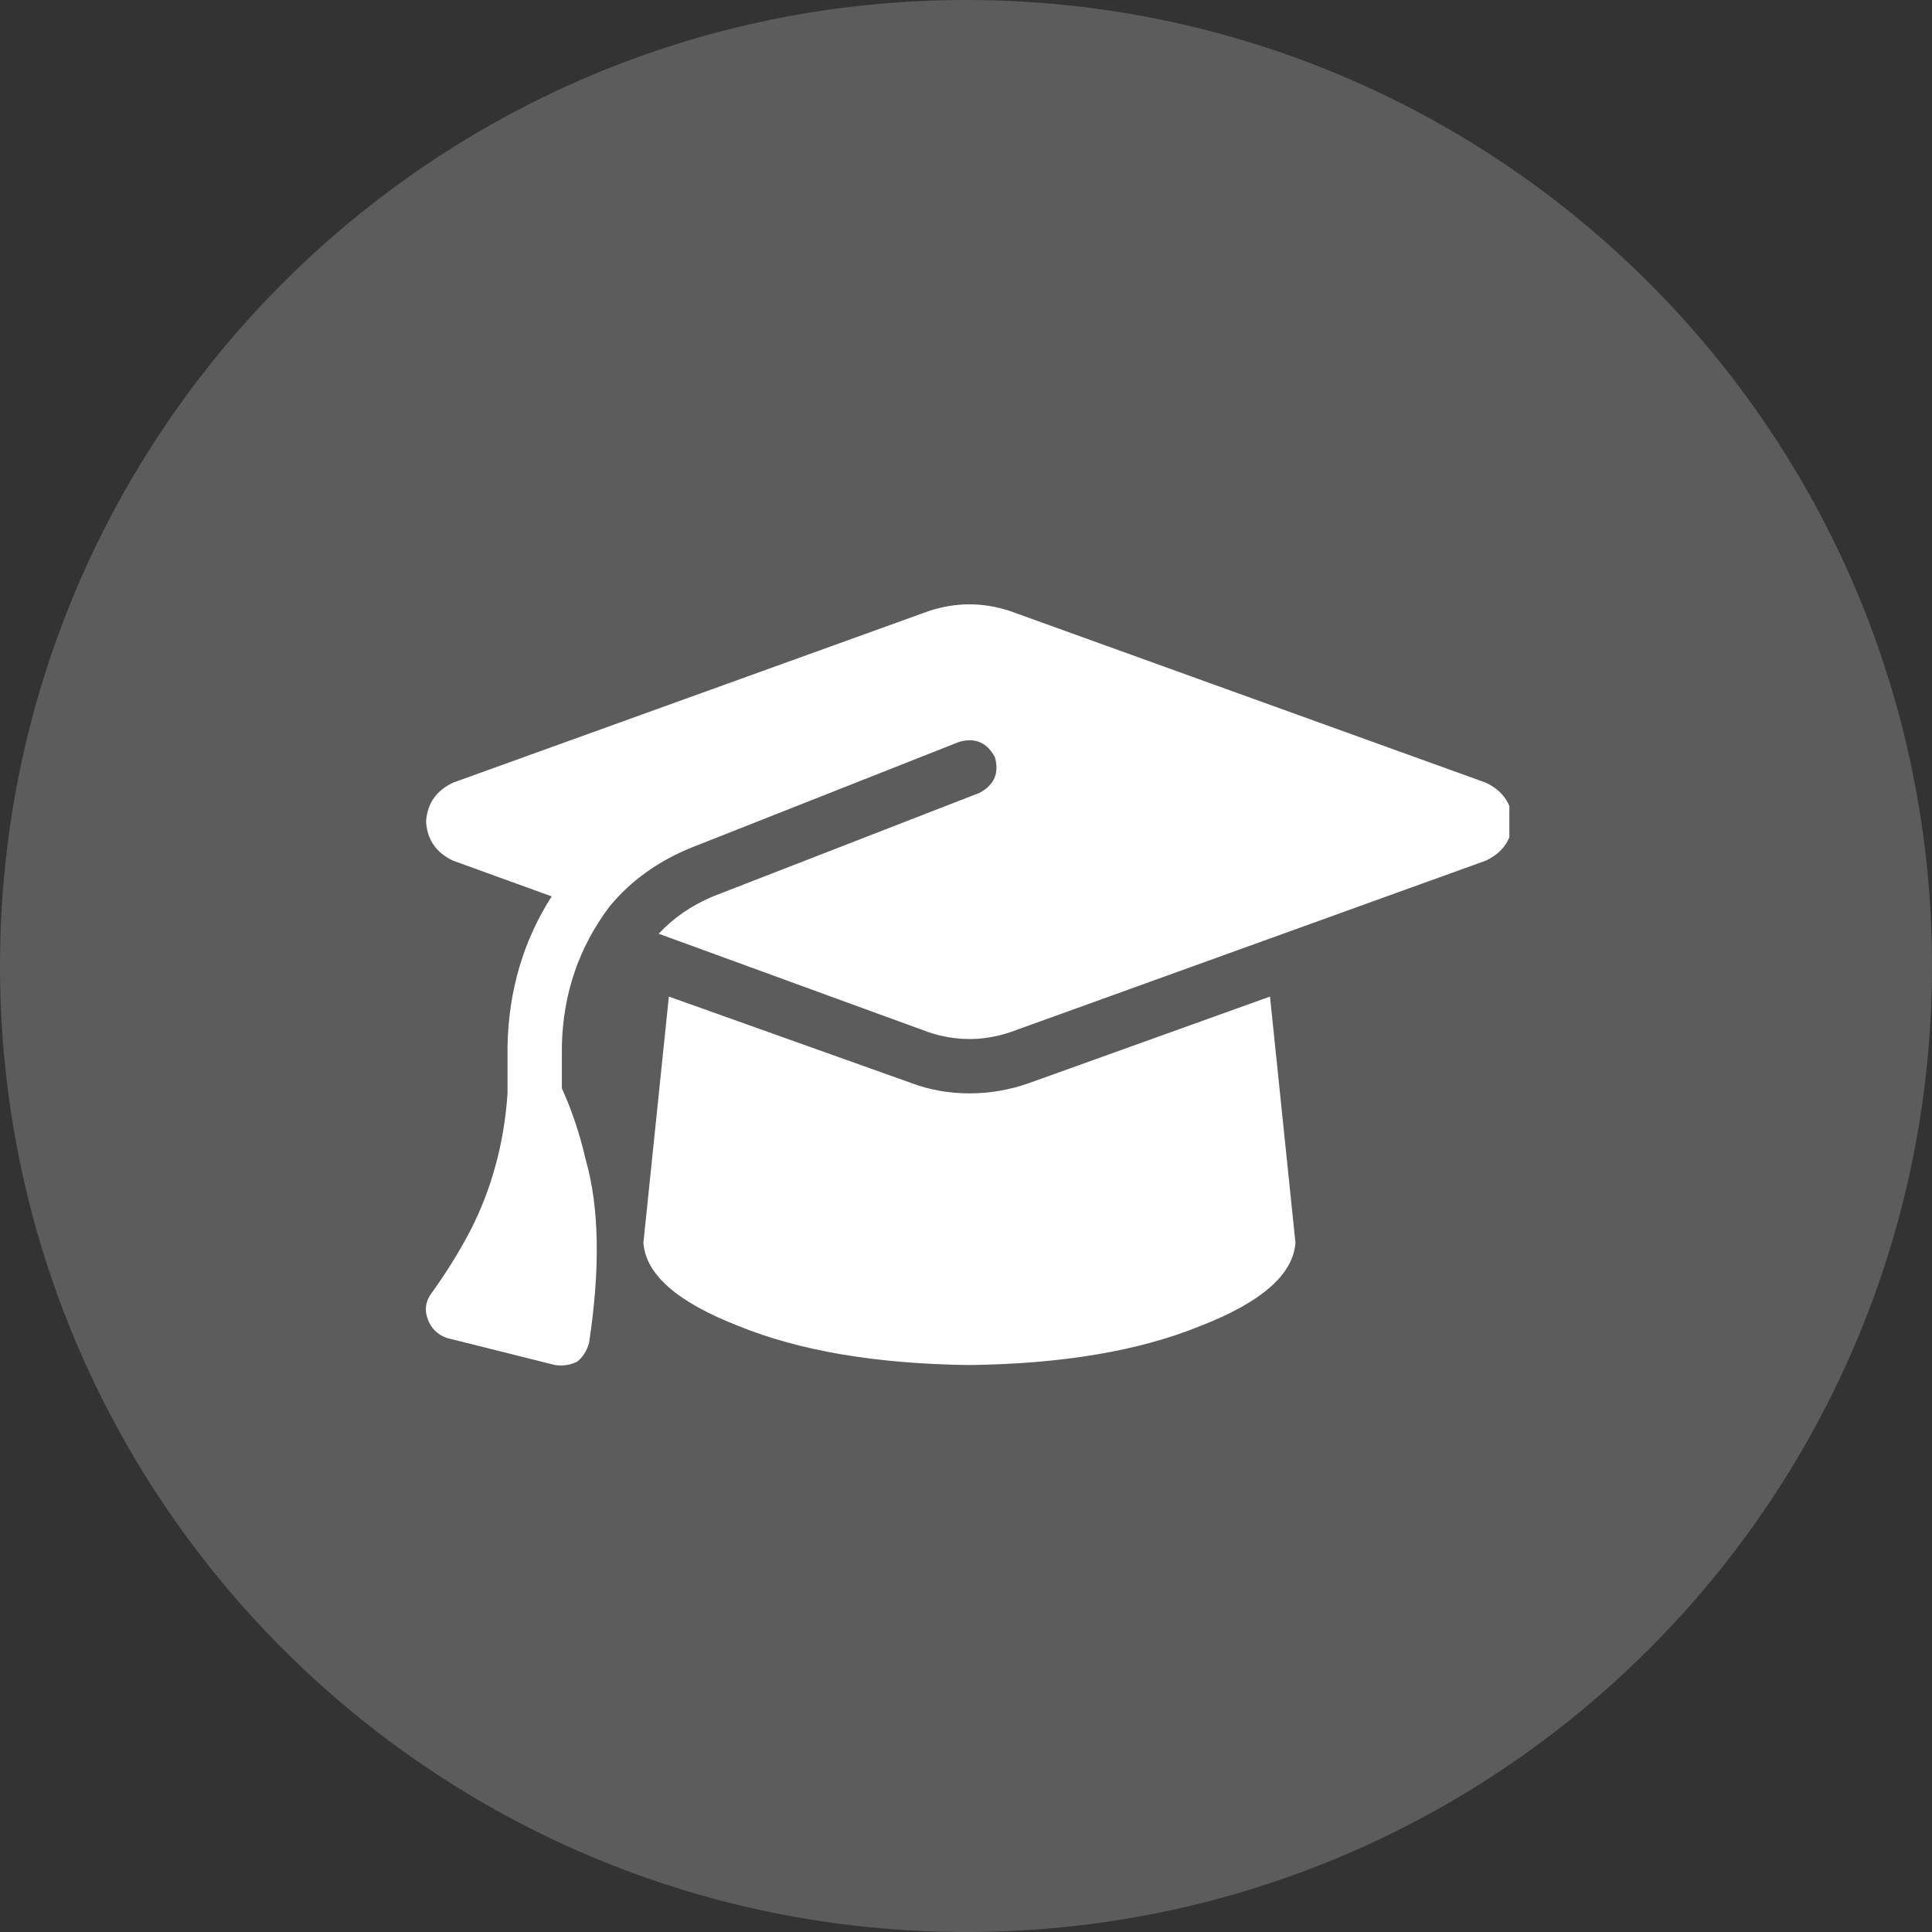 <svg width="40" height="40" viewBox="0 0 40 40" fill="none" xmlns="http://www.w3.org/2000/svg">
<rect x="0" y="0" width="40" height="40" fill="#333333" stroke="none"/>
<path d="M0 20C0 8.954 8.954 0 20 0C31.046 0 40 8.954 40 20C40 31.046 31.046 40 20 40C8.954 40 0 31.046 0 20Z" fill="white" fill-opacity="0.2"/>
<g clip-path="url(#clip0_258_362)">
<path d="M20.071 12.512C19.79 12.512 19.508 12.559 19.227 12.652L9.383 16.203C9.032 16.367 8.844 16.637 8.821 17.012C8.844 17.387 9.032 17.656 9.383 17.82L11.422 18.559C10.836 19.473 10.532 20.504 10.508 21.652V22.637C10.438 23.668 10.18 24.617 9.735 25.484C9.5 25.93 9.231 26.363 8.926 26.785C8.809 26.949 8.786 27.125 8.856 27.312C8.926 27.5 9.055 27.629 9.243 27.699L11.493 28.262C11.657 28.285 11.809 28.262 11.95 28.191C12.067 28.098 12.149 27.969 12.196 27.805C12.43 26.258 12.407 24.992 12.126 24.008C12.008 23.492 11.844 23 11.633 22.531V21.652C11.657 20.574 11.985 19.613 12.618 18.77C13.063 18.23 13.637 17.82 14.34 17.539L19.86 15.359C20.188 15.266 20.434 15.371 20.598 15.676C20.692 16.004 20.586 16.25 20.282 16.414L14.762 18.559C14.317 18.746 13.942 19.004 13.637 19.332L19.227 21.371C19.508 21.465 19.79 21.512 20.071 21.512C20.352 21.512 20.633 21.465 20.915 21.371L30.758 17.82C31.11 17.656 31.297 17.387 31.321 17.012C31.297 16.637 31.11 16.367 30.758 16.203L20.915 12.652C20.633 12.559 20.352 12.512 20.071 12.512ZM13.321 25.73C13.368 26.387 14.024 26.961 15.29 27.453C16.555 27.969 18.149 28.238 20.071 28.262C21.993 28.238 23.586 27.969 24.852 27.453C26.118 26.961 26.774 26.387 26.821 25.73L26.294 20.633L21.301 22.426C20.903 22.566 20.493 22.637 20.071 22.637C19.649 22.637 19.25 22.566 18.875 22.426L13.848 20.633L13.321 25.73Z" fill="white"/>
</g>
<defs>
<clipPath id="clip0_258_362">
<rect width="22.5" height="18" fill="white" transform="translate(8.75 11)"/>
</clipPath>
</defs>
</svg>
